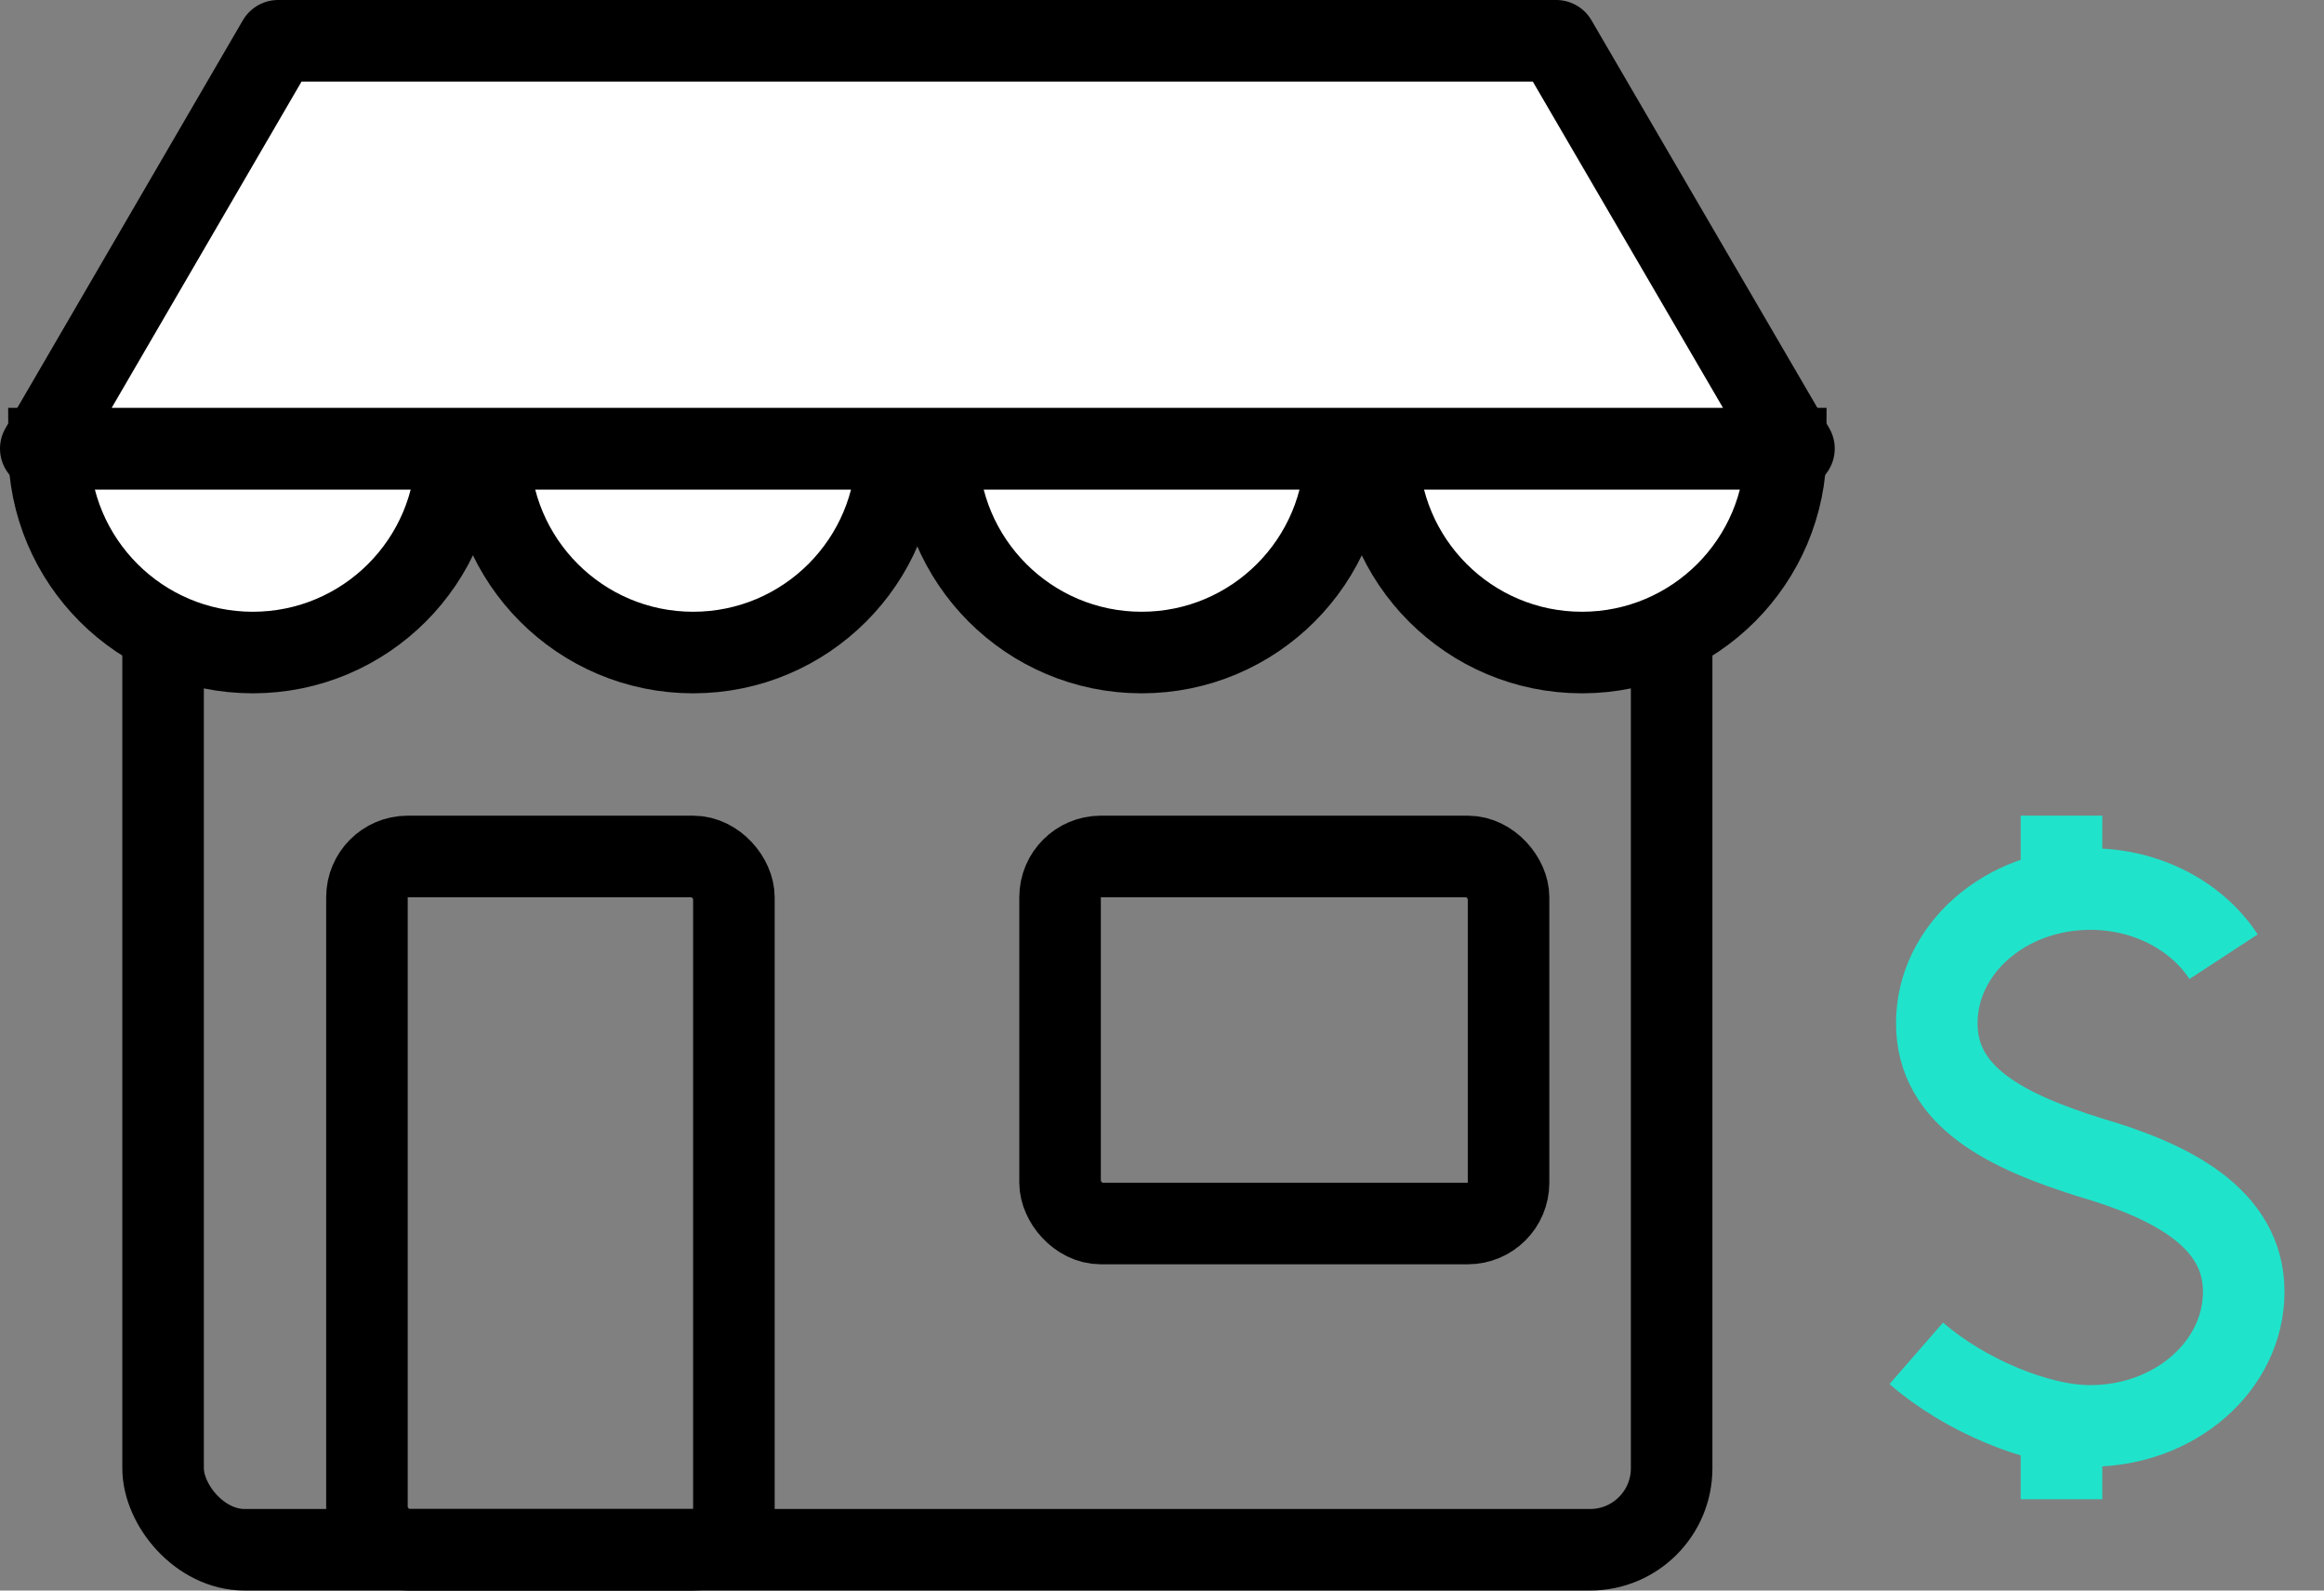 <?xml version="1.0" encoding="UTF-8"?>
<svg width="57px" height="39px" viewBox="0 0 57 39" version="1.1" xmlns="http://www.w3.org/2000/svg" xmlns:xlink="http://www.w3.org/1999/xlink">
    <rect x="0" y="0" width="57" height="39" fill="#808080" stroke="none"/>
    <!-- Generator: Sketch 47.1 (45422) - http://www.bohemiancoding.com/sketch -->
    <title>Per location revenue</title>
    <desc>Created with Sketch.</desc>
    <defs></defs>
    <g id="Page-1" stroke="none" stroke-width="1" fill="none" fill-rule="evenodd">
        <g id="Per-location-revenue" transform="translate(1, 1)" stroke-width="2">
            <rect id="Rectangle" stroke="#000000" x="3" y="10" width="37" height="27" rx="2"></rect>
            <g id="Group-3" stroke="#000000" fill="#FFFFFF">
                <path d="M10.2,15 C10.2,12.239 7.961,10 5.2,10 C2.439,10 0.2,12.239 0.2,15 C3.7,15 7.2,15 10.2,15 Z" id="Oval-3" transform="translate(5.2, 12.5) scale(1, -1) translate(-5.2, -12.5) "></path>
                <path d="M21,15 C21,12.239 18.761,10 16,10 C13.239,10 11,12.239 11,15 C14.5,15 18,15 21,15 Z" id="Oval-3-Copy-3" transform="translate(16, 12.5) scale(1, -1) translate(-16, -12.5) "></path>
                <path d="M32,15 C32,12.239 29.761,10 27,10 C24.239,10 22,12.239 22,15 C25.5,15 29,15 32,15 Z" id="Oval-3-Copy-4" transform="translate(27, 12.5) scale(1, -1) translate(-27, -12.5) "></path>
                <path d="M42.8,15 C42.8,12.239 40.561,10 37.8,10 C35.039,10 32.8,12.239 32.8,15 C36.3,15 39.8,15 42.8,15 Z" id="Oval-3-Copy-5" transform="translate(37.8, 12.5) scale(1, -1) translate(-37.8, -12.5) "></path>
                <polygon id="Path" stroke-linecap="round" stroke-linejoin="round" points="5.821 0 37.169 0 43 10 0 10"></polygon>
            </g>
            <rect id="Rectangle-2" stroke="#000000" x="8" y="20" width="9" height="17" rx="1"></rect>
            <path d="M46,32.183 C47.168,33.2 48.968,33.963 50.267,33.963 C52.346,33.963 54.031,32.489 54.031,30.671 C54.031,28.854 52.232,27.955 50.267,27.381 C48.231,26.742 46.503,25.907 46.503,24.089 C46.503,22.272 48.188,20.799 50.267,20.799 C51.667,20.799 52.888,21.466 53.537,22.458 M49.562,19 L49.562,20.798 M49.562,33.962 L49.562,35.761" id="Shape" stroke="#1FE4CB"></path>
            <rect id="Rectangle-3" stroke="#000000" x="25" y="20" width="11" height="9" rx="1"></rect>
        </g>
    </g>
</svg>